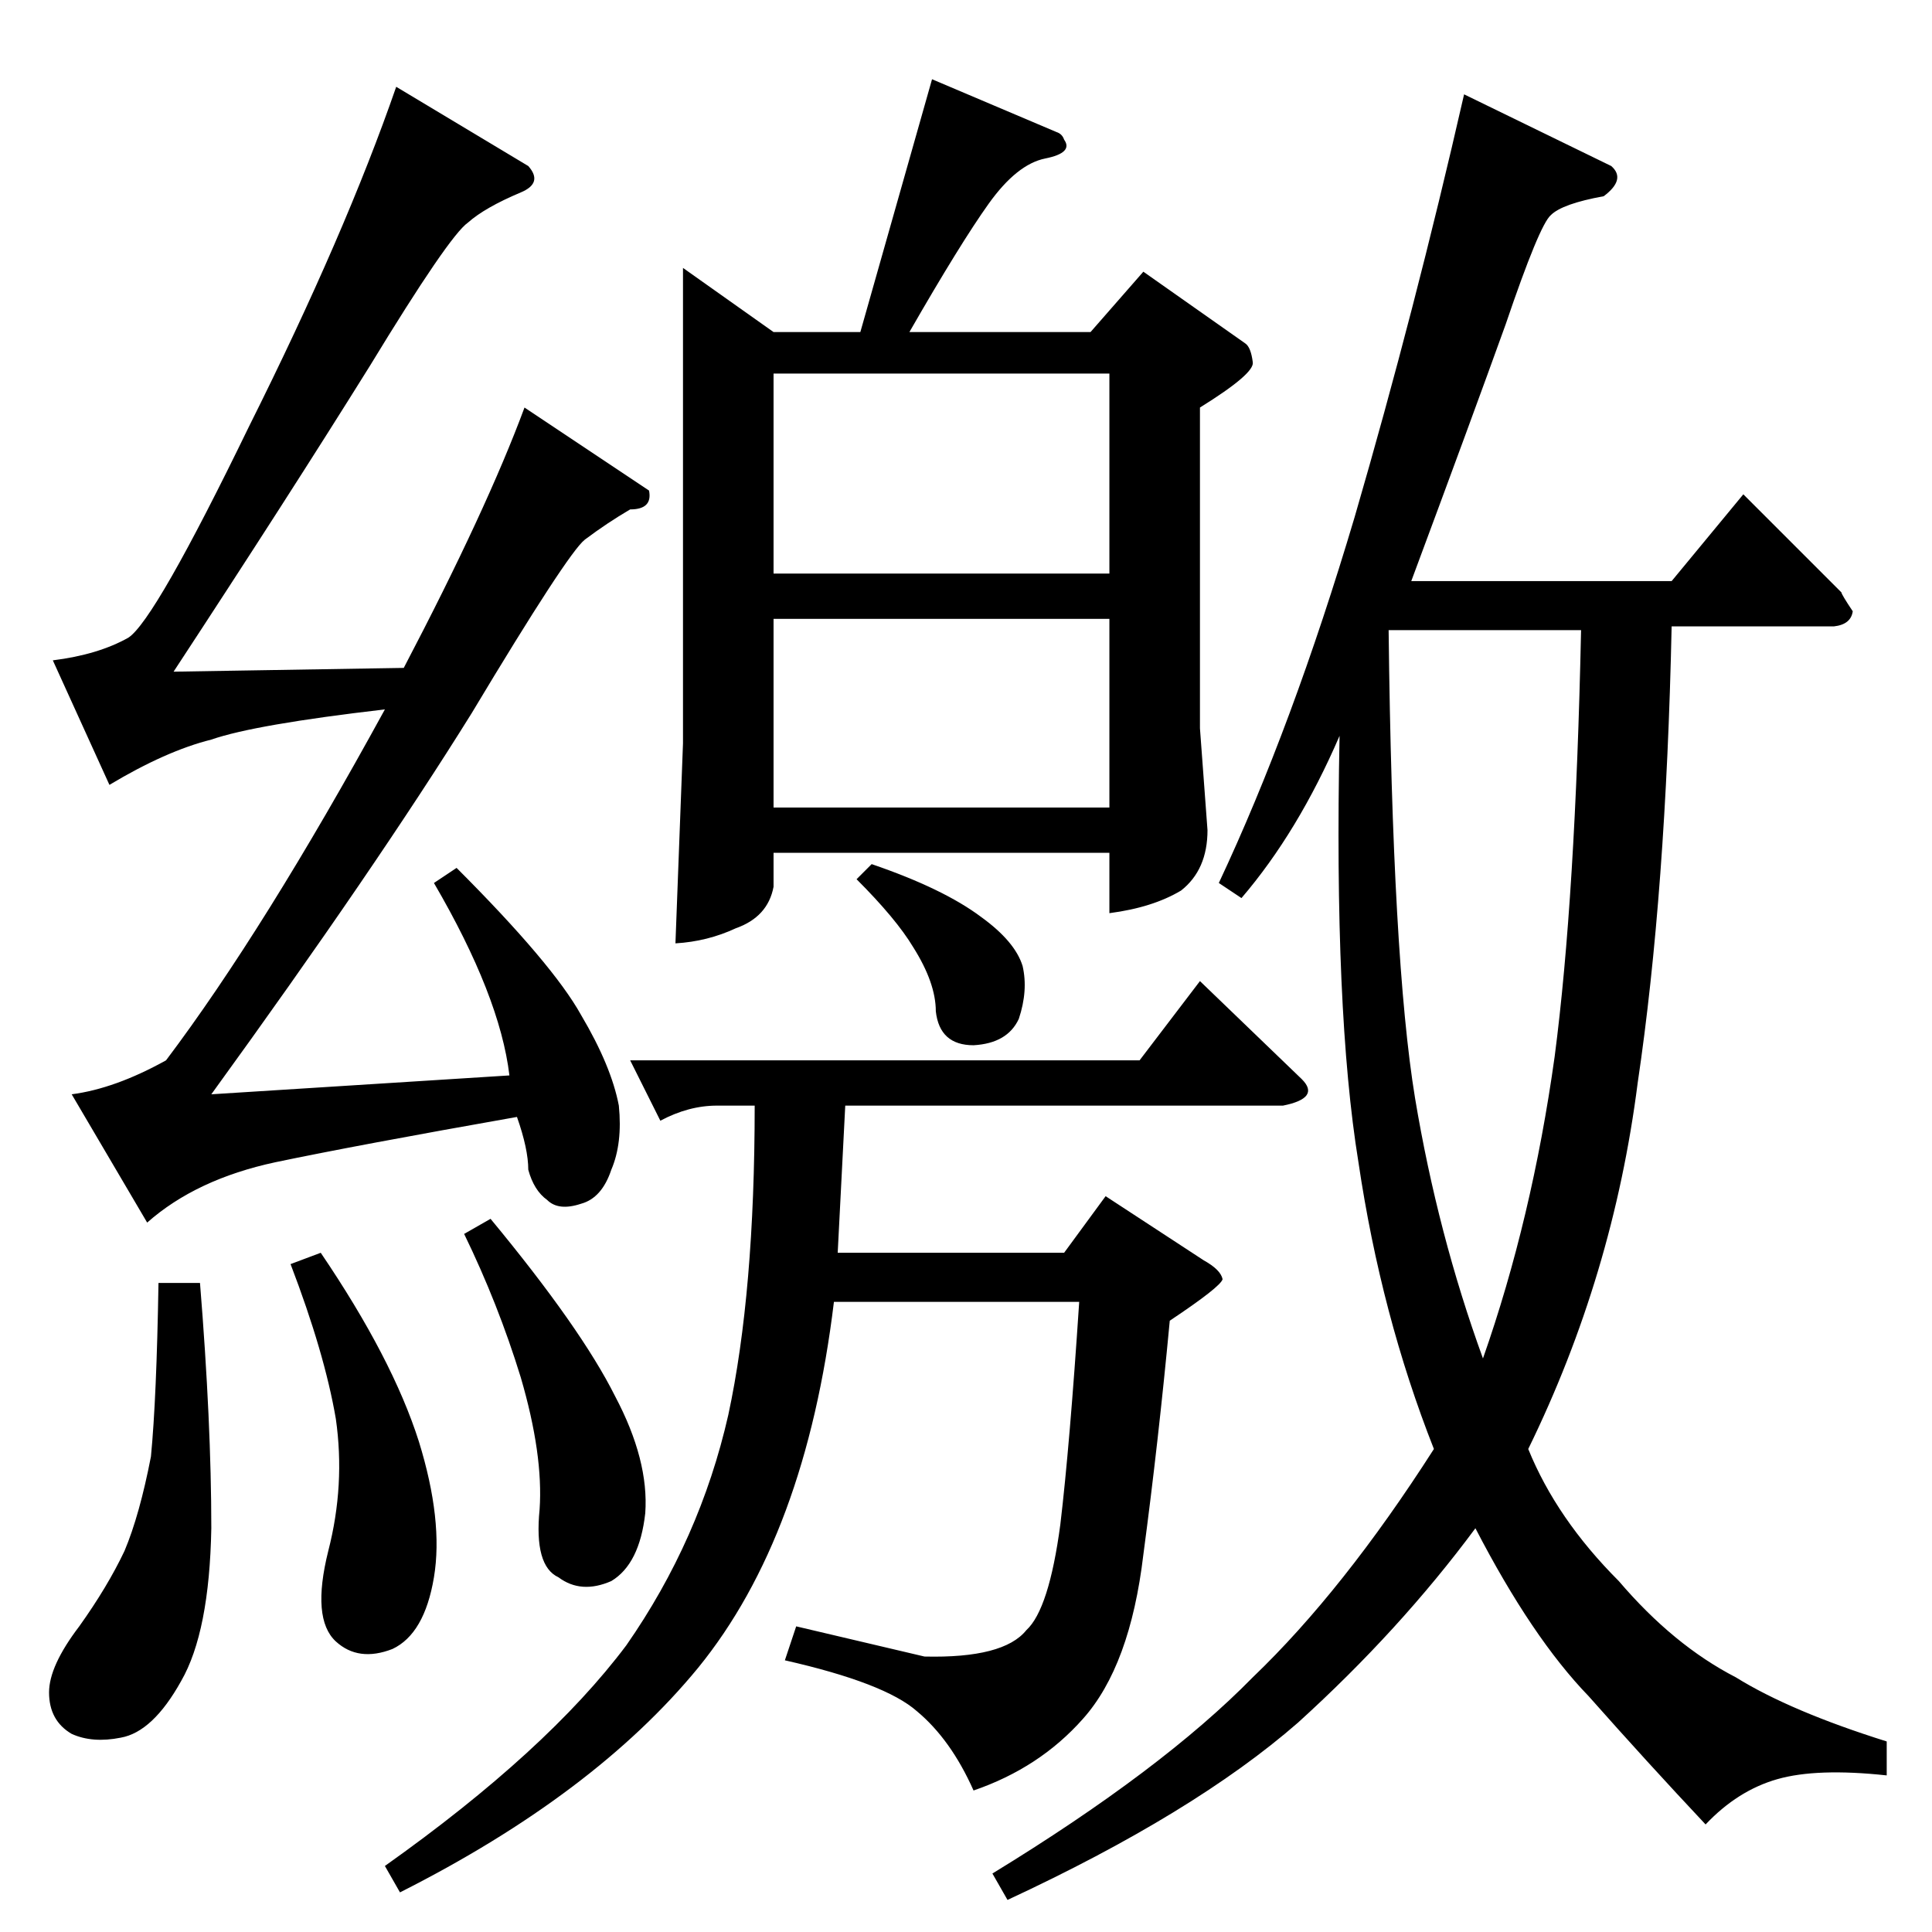 <?xml version="1.0" standalone="no"?>
<!DOCTYPE svg PUBLIC "-//W3C//DTD SVG 1.1//EN" "http://www.w3.org/Graphics/SVG/1.1/DTD/svg11.dtd" >
<svg xmlns="http://www.w3.org/2000/svg" xmlns:xlink="http://www.w3.org/1999/xlink" version="1.1" viewBox="0 -205 1024 1024">
  <g transform="matrix(1 0 0 -1 0 819)">
   <path fill="currentColor"
d="M560 954q3 -1 4 -4q5 -7 -10 -10t-30 -24t-42 -68h96l28 32l54 -38q3 -2 4 -10q1 -6 -28 -24v-170l4 -54q0 -21 -14 -32q-15 -9 -38 -12v32h-178v-18q-3 -16 -20 -22q-15 -7 -32 -8l4 106v252l48 -34h46l38 134l66 -28v0v0zM410 596h178v100h-178v-100v0v0zM410 720h178
v106h-178v-106v0v0zM604 462l32 42l54 -52q10 -10 -10 -14h-232l-4 -78h120l22 30l52 -34q9 -5 10 -10q-1 -4 -28 -22q-6 -64 -14 -124q-7 -59 -32 -87q-23 -26 -58 -38q-12 27 -30 42q-17 15 -70 27l6 18l68 -16q42 -1 54 14q12 11 18 56q5 42 10 118h-130
q-15 -124 -72 -194q-55 -67 -158 -119l-8 14q86 61 128 117q39 56 54 122q14 65 14 164h-20q-15 0 -30 -8l-16 32h270v0v0zM454 558l8 8q38 -13 58 -28q18 -13 22 -26q3 -13 -2 -28q-6 -13 -24 -14q-18 0 -20 18q0 15 -12 34q-9 15 -30 36v0v0zM854 936q8 -7 -4 -16
q-22 -4 -28 -10q-6 -5 -24 -58q-18 -50 -50 -136h138l38 46l52 -52q0 -1 6 -10q-1 -7 -10 -8h-86q-3 -141 -18 -242q-13 -102 -58 -194q15 -37 48 -70q29 -34 62 -51q29 -18 80 -34v-18q-37 4 -58 -2t-38 -24q-31 33 -62 68q-30 31 -60 89q-40 -54 -94 -103
q-55 -48 -154 -94l-8 14q90 55 138 104q48 46 96 121q-28 71 -40 152q-13 80 -10 226q-22 -51 -52 -86l-12 8q39 83 72 194q32 110 58 224l78 -38v0v0zM838 690h-102q2 -175 14 -248q12 -72 36 -138q26 74 38 160q11 84 14 226v0v0zM280 936q8 -9 -4 -14q-19 -8 -28 -16
q-10 -7 -52 -76q-43 -69 -104 -162l122 2q44 84 64 138l66 -44q2 -10 -10 -10q-12 -7 -24 -16q-9 -7 -60 -92q-51 -82 -138 -202l158 10q-5 42 -40 102l12 8q51 -51 66 -78q16 -27 20 -48q2 -20 -4 -34q-5 -15 -16 -18q-12 -4 -18 2q-7 5 -10 16q0 11 -6 28
q-85 -15 -128 -24q-42 -9 -68 -32l-40 68q23 3 50 18q52 69 116 186q-69 -8 -92 -16q-24 -6 -54 -24l-30 66q24 3 40 12q14 9 64 112q51 102 78 180l70 -42v0v0zM84 344h22q6 -74 6 -130q-1 -55 -16 -81q-15 -27 -32 -30q-15 -3 -26 2q-12 7 -12 22q0 14 16 35q15 21 24 40
q8 19 14 50q3 31 4 92v0v0zM154 354l16 6q38 -56 52 -100q13 -42 8 -72t-22 -38q-18 -7 -30 4q-13 12 -4 48q9 35 4 70q-6 35 -24 82v0v0zM246 370l14 8q48 -58 66 -94q18 -34 16 -62q-3 -27 -18 -36q-16 -7 -28 2q-13 6 -10 36q2 29 -10 70q-12 39 -30 76v0v0z" />
  </g>

</svg>
